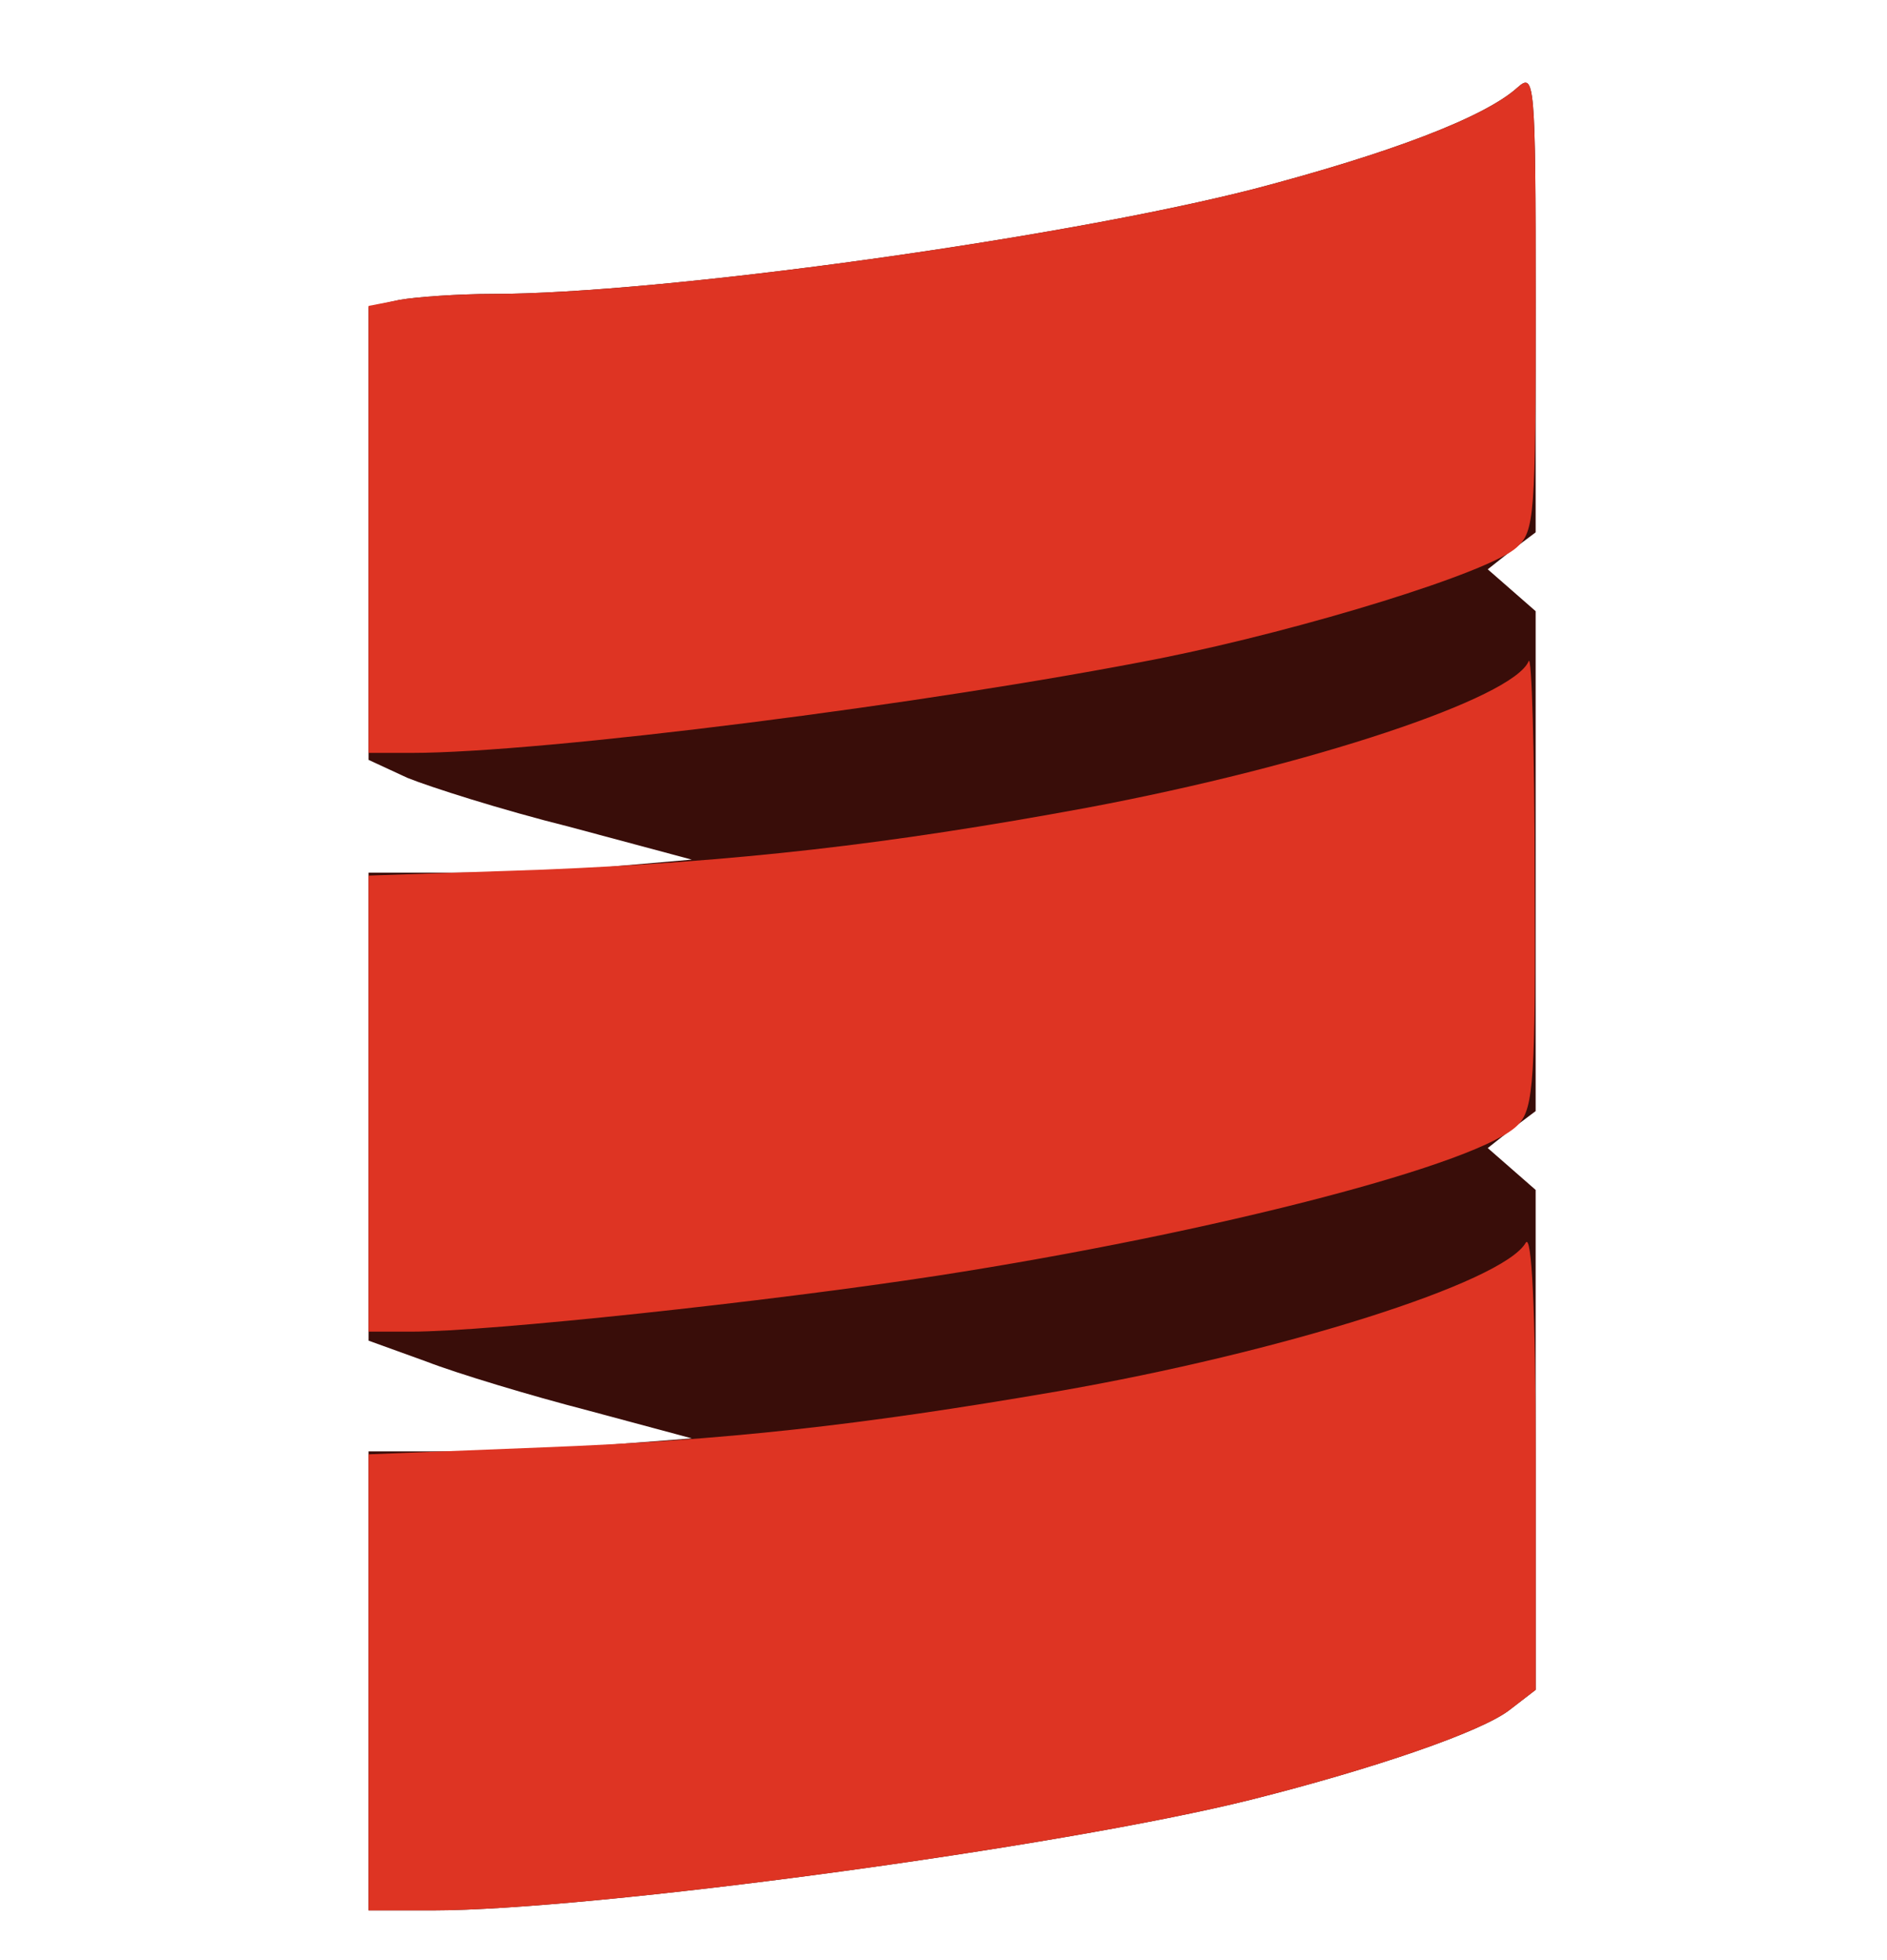 <svg width="26" height="27" viewBox="0 0 26 27" fill="none" xmlns="http://www.w3.org/2000/svg">
<g clip-path="url(#clip0_509_24968)">
<path d="M5.078 23.153V19.992H6.219C6.851 19.992 7.854 19.951 8.459 19.896L9.531 19.813L8.102 19.429C7.305 19.223 6.301 18.92 5.875 18.755L5.078 18.467V12.02H6.356C7.044 12.02 8.047 11.979 8.569 11.924L9.531 11.841L7.841 11.388C6.906 11.155 5.917 10.838 5.614 10.715L5.078 10.467V4.227L5.504 4.131C5.738 4.09 6.315 4.049 6.783 4.049C9.091 4.049 14.576 3.293 17.27 2.605C19.152 2.111 20.458 1.616 20.912 1.203C21.145 0.997 21.159 1.121 21.159 4.159V7.333L20.829 7.581L20.499 7.842L21.159 8.419V15.305L20.829 15.553L20.499 15.814L21.159 16.391V23.277L20.802 23.552C20.417 23.854 18.933 24.363 17.242 24.789C14.603 25.449 8.157 26.315 5.958 26.315H5.078V23.153Z" fill="#390D09"/>
<path d="M5.078 23.181V20.033L7.484 19.937C9.985 19.841 11.841 19.635 14.562 19.167C17.654 18.631 20.706 17.669 21.022 17.119C21.104 16.982 21.159 18.041 21.159 20.088V23.277L20.802 23.552C20.417 23.854 18.933 24.363 17.242 24.789C14.603 25.449 8.157 26.315 5.958 26.315H5.078V23.181ZM5.078 15.209V12.061L7.484 11.979C10.15 11.869 12.225 11.635 14.974 11.127C18.053 10.549 20.857 9.615 21.063 9.106C21.104 9.01 21.145 10.343 21.145 12.075C21.159 14.824 21.132 15.264 20.925 15.484C20.445 16.02 16.733 16.982 12.912 17.573C10.59 17.93 6.741 18.343 5.669 18.343H5.078V15.209ZM5.078 7.292V4.214L5.504 4.131C5.738 4.09 6.315 4.049 6.783 4.049C9.091 4.049 14.576 3.293 17.27 2.605C19.152 2.111 20.458 1.616 20.912 1.203C21.145 0.997 21.159 1.121 21.159 4.145C21.159 7.1 21.145 7.32 20.898 7.54C20.527 7.883 17.984 8.667 16.005 9.065C12.803 9.698 7.484 10.371 5.669 10.371H5.078V7.292Z" fill="#DE3423"/>
</g>
<defs>
<clipPath id="clip0_509_24968">
<rect width="26" height="26" fill="white" transform="translate(0 0.721)"/>
</clipPath>
</defs>
</svg>
